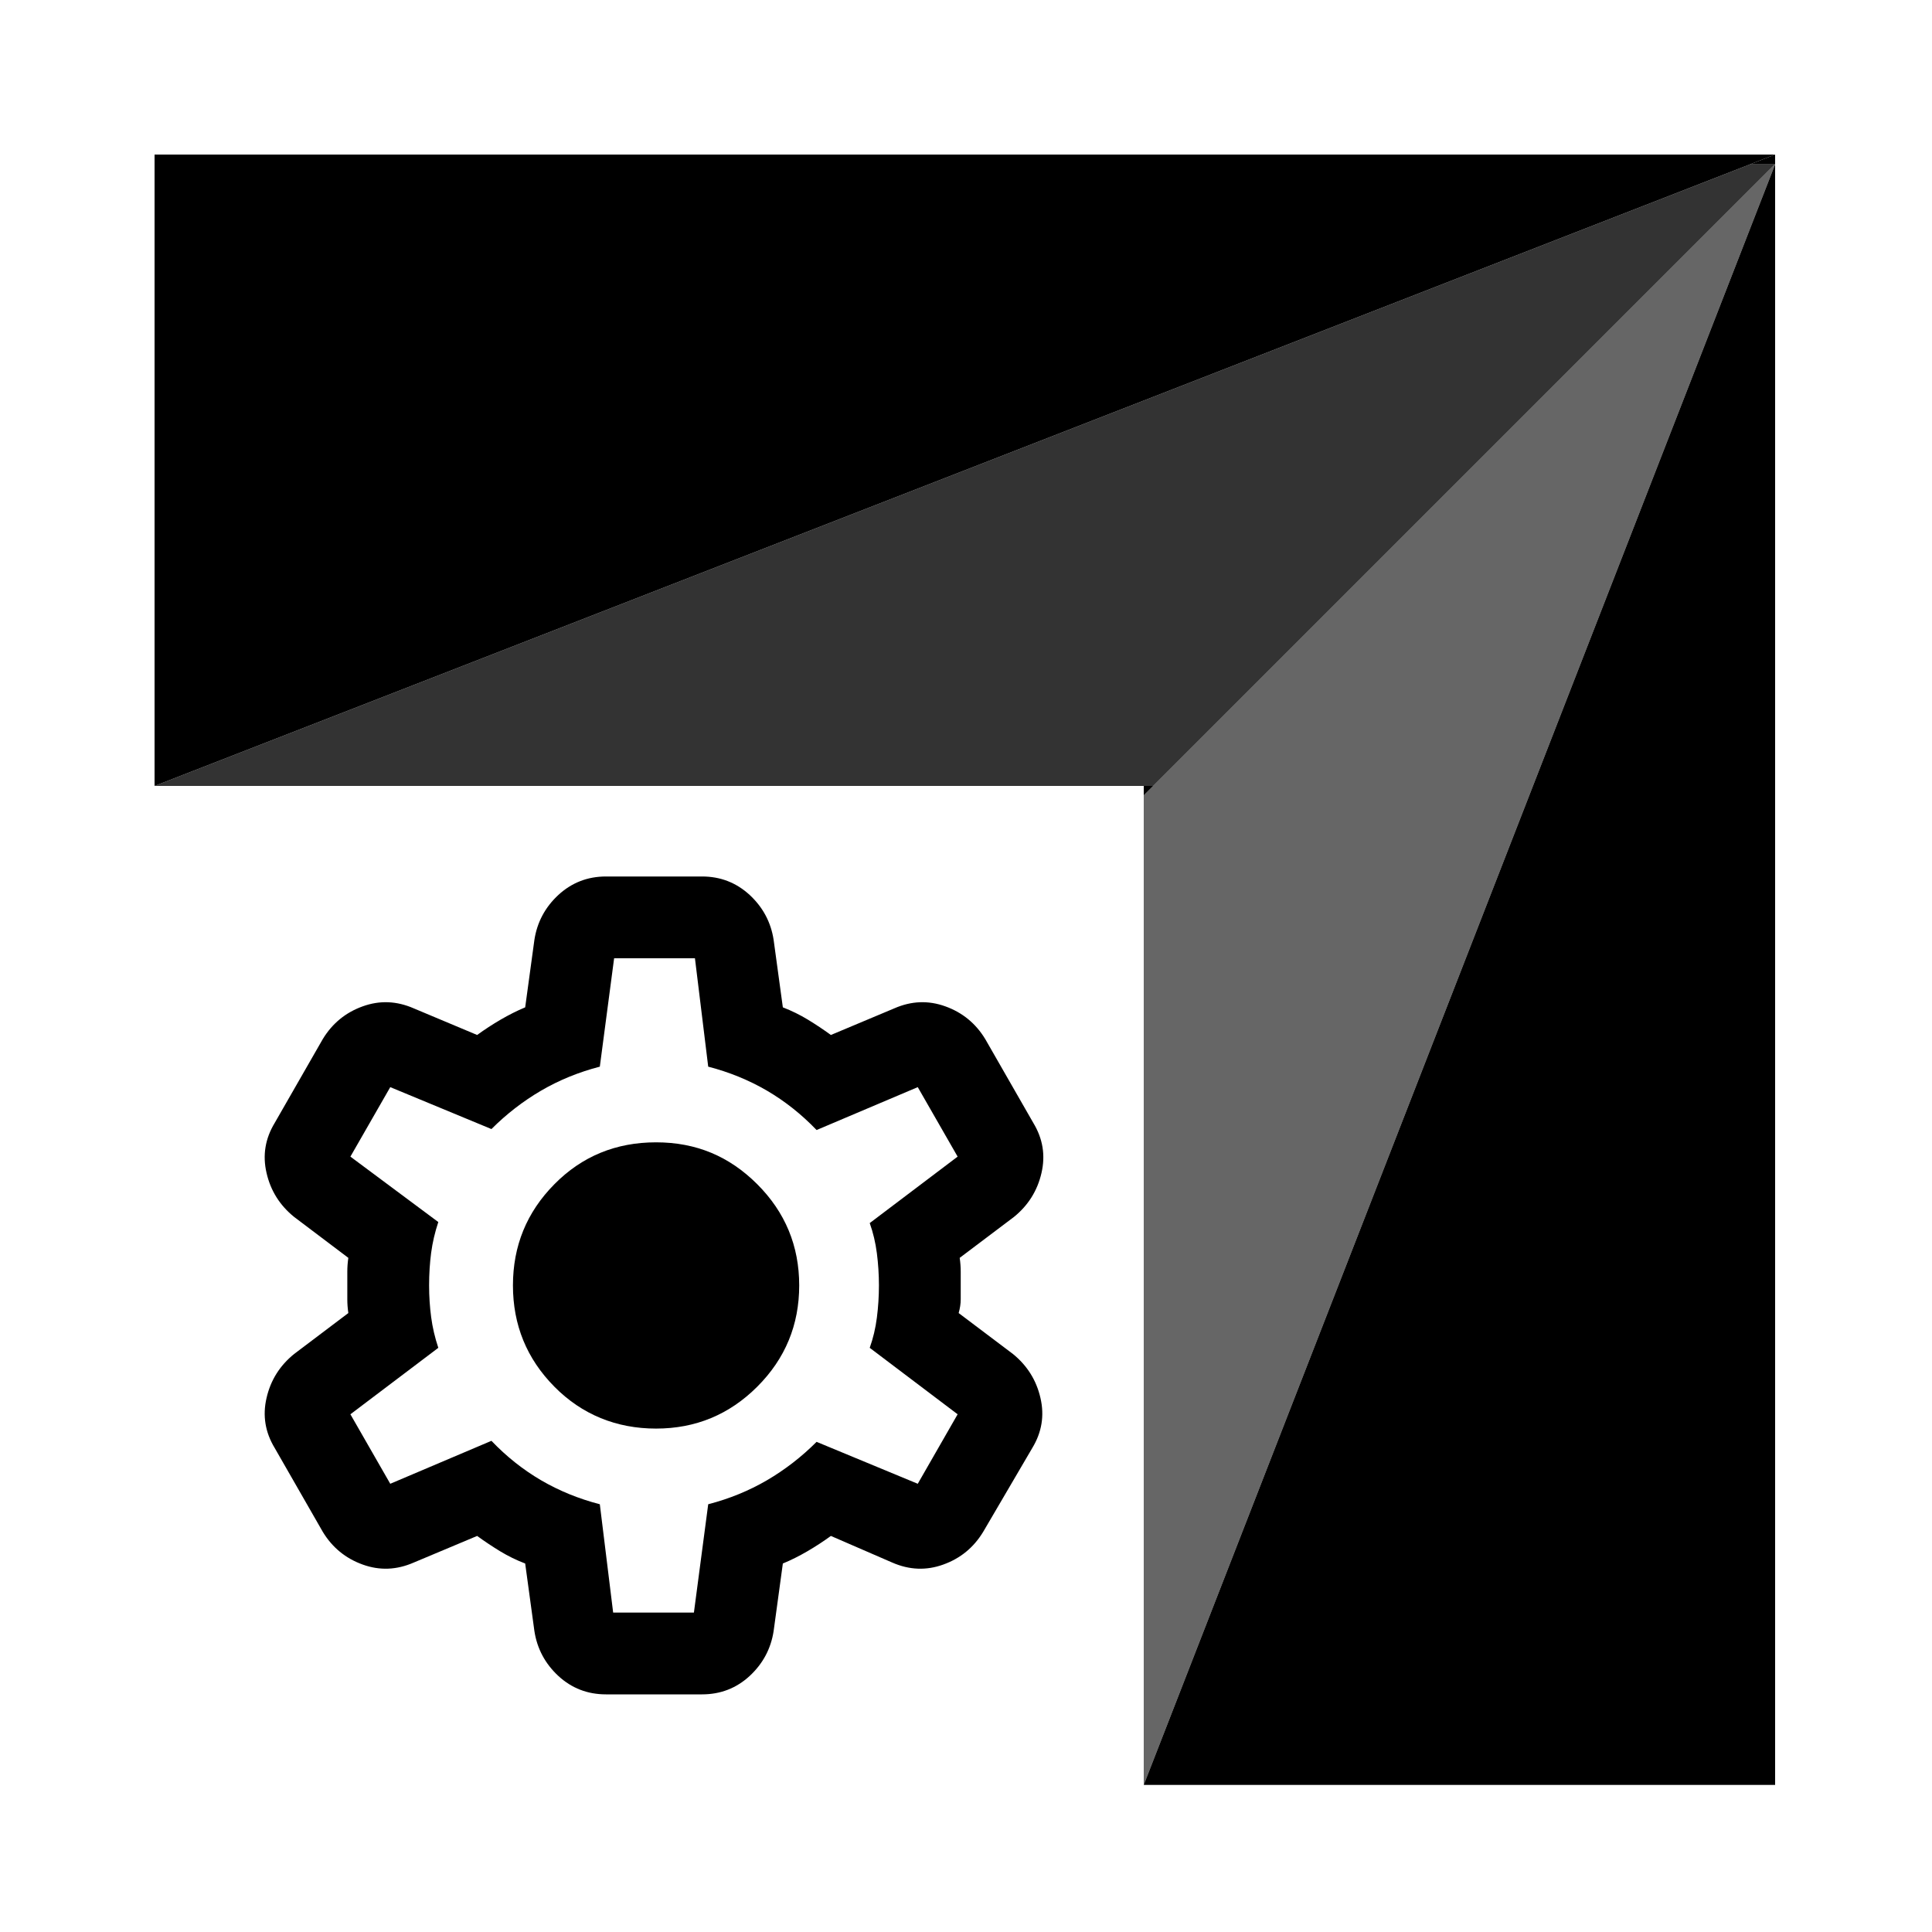 <svg
    xmlns="http://www.w3.org/2000/svg"
    viewBox="0 0 300 300"
    id="vector">
    <g
        id="group"
        transform="translate(24 24)">
        <path
            id="part1"
            d="M 133.28 186.24 L 124.86 179.89 C 125.07 179.15 125.18 178.44 125.18 177.75 L 125.18 173.46 C 125.18 172.77 125.13 172.06 125.02 171.32 L 133.44 164.97 C 135.66 163.17 137.09 160.89 137.72 158.14 C 138.36 155.39 137.93 152.8 136.45 150.36 L 128.99 137.35 C 127.51 134.91 125.44 133.22 122.8 132.27 C 120.15 131.31 117.51 131.42 114.86 132.58 L 105.02 136.71 C 103.85 135.86 102.66 135.07 101.45 134.33 C 100.23 133.59 98.93 132.95 97.56 132.42 L 96.13 121.95 C 95.71 119.2 94.46 116.87 92.4 114.96 C 90.33 113.06 87.87 112.1 85.02 112.1 L 70.09 112.1 C 67.24 112.1 64.78 113.06 62.71 114.96 C 60.65 116.87 59.4 119.2 58.98 121.95 L 57.55 132.42 C 56.28 132.95 55.01 133.59 53.74 134.33 C 52.47 135.07 51.26 135.86 50.09 136.71 L 40.25 132.58 C 37.6 131.42 34.96 131.31 32.31 132.27 C 29.67 133.22 27.6 134.91 26.12 137.35 L 18.66 150.36 C 17.18 152.8 16.75 155.39 17.39 158.14 C 18.02 160.89 19.45 163.17 21.68 164.97 L 30.09 171.32 C 29.98 172.06 29.93 172.77 29.93 173.46 L 29.93 177.75 C 29.93 178.44 29.98 179.15 30.09 179.89 L 21.68 186.24 C 19.45 188.04 18.02 190.32 17.39 193.07 C 16.75 195.82 17.18 198.41 18.66 200.85 L 26.12 213.86 C 27.6 216.3 29.67 217.99 32.31 218.94 C 34.96 219.9 37.6 219.79 40.25 218.63 L 50.09 214.5 C 51.26 215.35 52.45 216.14 53.66 216.88 C 54.88 217.62 56.18 218.26 57.55 218.78 L 58.98 229.26 C 59.4 232.01 60.65 234.34 62.71 236.25 C 64.78 238.15 67.24 239.1 70.09 239.1 L 85.02 239.1 C 87.87 239.1 90.33 238.15 92.4 236.25 C 94.46 234.34 95.71 232.01 96.13 229.26 L 97.56 218.78 C 98.83 218.26 100.1 217.62 101.37 216.88 C 102.64 216.14 103.85 215.35 105.02 214.5 L 114.54 218.63 C 117.19 219.79 119.84 219.9 122.48 218.94 C 125.13 217.99 127.19 216.3 128.67 213.86 L 136.29 200.85 C 137.77 198.41 138.2 195.82 137.56 193.07 C 136.93 190.32 135.5 188.04 133.28 186.24 Z M 112.16 170.6 C 112.37 172.24 112.48 173.91 112.48 175.6 C 112.48 177.29 112.37 178.97 112.16 180.61 C 111.95 182.25 111.58 183.81 111.05 185.29 L 124.7 195.61 L 118.51 206.4 L 102.8 199.89 C 100.47 202.22 97.9 204.21 95.1 205.85 C 92.29 207.49 89.25 208.73 85.97 209.58 L 83.75 226.4 L 71.21 226.4 L 69.14 209.58 C 65.86 208.73 62.82 207.49 60.01 205.85 C 57.21 204.21 54.64 202.17 52.31 199.73 L 36.6 206.4 L 30.41 195.61 L 44.06 185.29 C 43.53 183.7 43.16 182.11 42.95 180.53 C 42.74 178.94 42.63 177.3 42.63 175.6 C 42.63 173.81 42.74 172.11 42.95 170.52 C 43.16 168.94 43.53 167.35 44.06 165.76 L 30.41 155.6 L 36.6 144.81 L 52.31 151.32 C 54.64 148.99 57.21 147 60.01 145.36 C 62.82 143.72 65.86 142.48 69.14 141.63 L 71.36 124.8 L 83.91 124.8 L 85.97 141.63 C 89.25 142.48 92.29 143.72 95.1 145.36 C 97.9 147 100.47 149.04 102.8 151.47 L 118.51 144.81 L 124.7 155.6 L 111.05 165.92 C 111.58 167.4 111.95 168.96 112.16 170.6 Z"
            fill="#000000"/>
        <path
            id="part2"
            d="M 100.1 175.6 C 100.1 181.74 97.93 186.98 93.59 191.32 C 89.25 195.66 84.01 197.83 77.87 197.83 C 71.73 197.83 66.36 195.66 62.08 191.32 C 57.79 186.98 55.65 181.74 55.65 175.6 C 55.65 169.46 57.79 164.23 62.08 159.89 C 66.36 155.55 71.63 153.38 77.87 153.38 C 84.11 153.38 89.25 155.55 93.59 159.89 C 97.93 164.23 100.1 169.47 100.1 175.6 Z"
            fill="#000000"/>
        <path
            id="part3"
            d="M 251.64 1.52 L 214.04 98.04 L 153.6 253.16 L 153.6 99.5 L 155.06 98.04 L 251.58 1.52 L 251.64 1.52 Z"
            fill="#000000"
            fill-opacity="0.6"
            fill-rule="evenodd"/>
        <path
            id="part4"
            d="M 153.6 98.04 L 155.06 98.04 L 153.6 99.5 L 153.6 98.04 Z"
            fill="#000000"
            fill-rule="evenodd"/>
        <path
            id="path"
            d="M 251.64 0 L 247.74 1.52 L 153.6 38.2 L 40.62 82.22 L 0 98.04 L 0 0 L 251.64 0 Z"
            fill="#000000"
            fill-rule="evenodd"/>
        <path
            id="path_1"
            d="M 251.64 1.52 L 251.64 253.16 L 153.6 253.16 L 214.04 98.04 L 251.64 1.52 Z"
            fill="#000000"
            fill-rule="evenodd"/>
        <path
            id="part5"
            d="M 251.58 1.52 L 155.06 98.04 L 0 98.04 L 40.62 82.22 L 153.6 38.2 L 247.74 1.52 L 251.58 1.52 Z"
            fill="#000000"
            fill-opacity="0.8"
            fill-rule="evenodd"/>
        <path
            id="path_2"
            d="M 251.64 0 L 251.64 1.52 L 247.74 1.52 L 251.64 0 Z"
            fill="#000000"
            fill-rule="evenodd"/>
    </g>
</svg>
